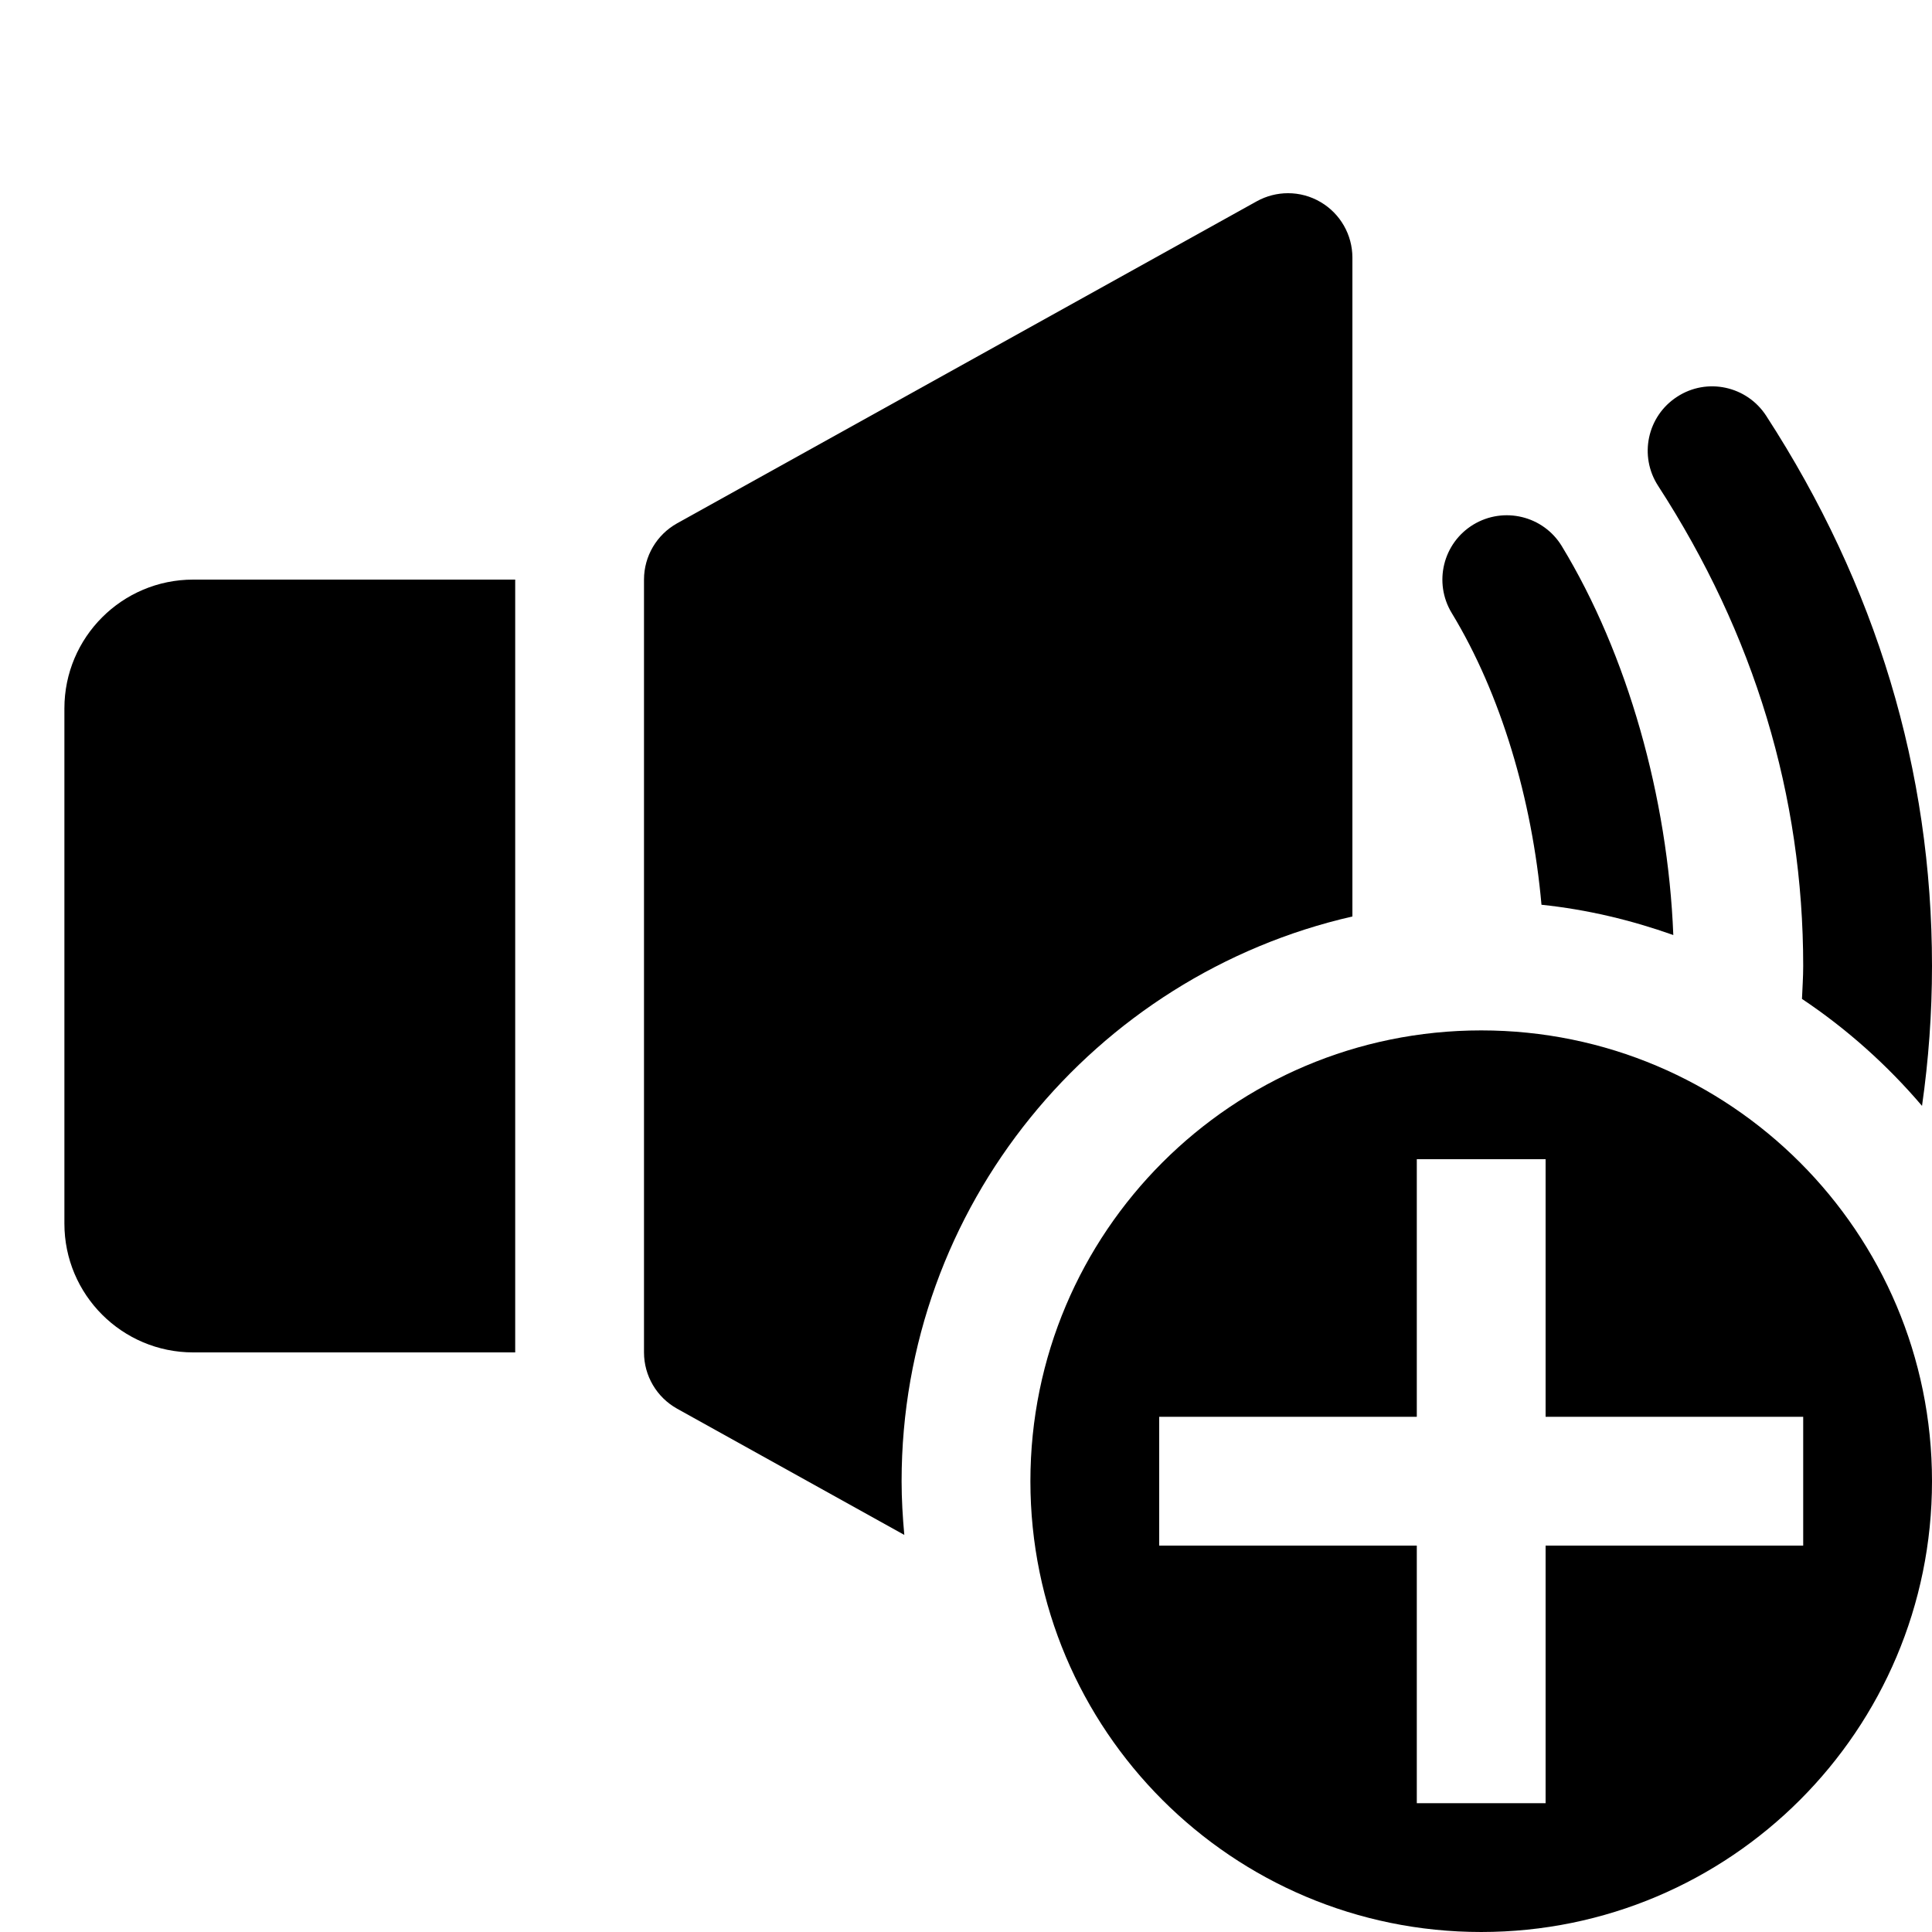 <?xml version="1.0" encoding="UTF-8"?>
<!DOCTYPE svg PUBLIC "-//W3C//DTD SVG 1.1 Tiny//EN" "http://www.w3.org/Graphics/SVG/1.1/DTD/svg11-tiny.dtd">
<svg baseProfile="tiny" height="30px" version="1.1" viewBox="0 0 30 30" width="30px" x="0px" xmlns="http://www.w3.org/2000/svg" xmlns:xlink="http://www.w3.org/1999/xlink" y="0px">
<path d="M8,9H3c-1.104,0-2,0.896-2,2v8c0,1.104,0.896,2,2,2h5V9z"/>
<path d="M14,23c0-4.274,2.998-7.855,7-8.769V4c0-0.354-0.188-0.682-0.492-0.861C20.351,3.046,20.176,3,20,3  c-0.167,0-0.334,0.042-0.486,0.126l-9,5C10.197,8.303,10,8.637,10,9v12c0,0.363,0.197,0.697,0.514,0.874l3.528,1.96  C14.017,23.559,14,23.281,14,23z"/>
<path d="M23.936,14.049c0.711,0.074,1.395,0.239,2.047,0.47c-0.084-2.138-0.713-4.362-1.731-6.038  c-0.286-0.471-0.901-0.621-1.374-0.335c-0.472,0.287-0.622,0.901-0.335,1.374C23.307,10.777,23.791,12.416,23.936,14.049z"/>
<path d="M28,15c0,0.172-0.012,0.34-0.019,0.511c0.696,0.465,1.323,1.026,1.864,1.661C29.947,16.458,30,15.734,30,15  c0-3.035-0.866-5.909-2.575-8.544c-0.301-0.464-0.921-0.597-1.383-0.295c-0.464,0.3-0.596,0.919-0.295,1.383  C27.242,9.85,28,12.357,28,15z"/>
<path d="M23,16c-3.866,0-7,3.134-7,7s3.134,7,7,7s7-3.134,7-7S26.866,16,23,16z M24,24v4h-2v-4h-4v-2h4v-4h2v4h4v2H24z"/>
<g fill-opacity="0.5" stroke-opacity="0.5">
<rect fill="none" height="30" width="30"/>
</g>
</svg>
